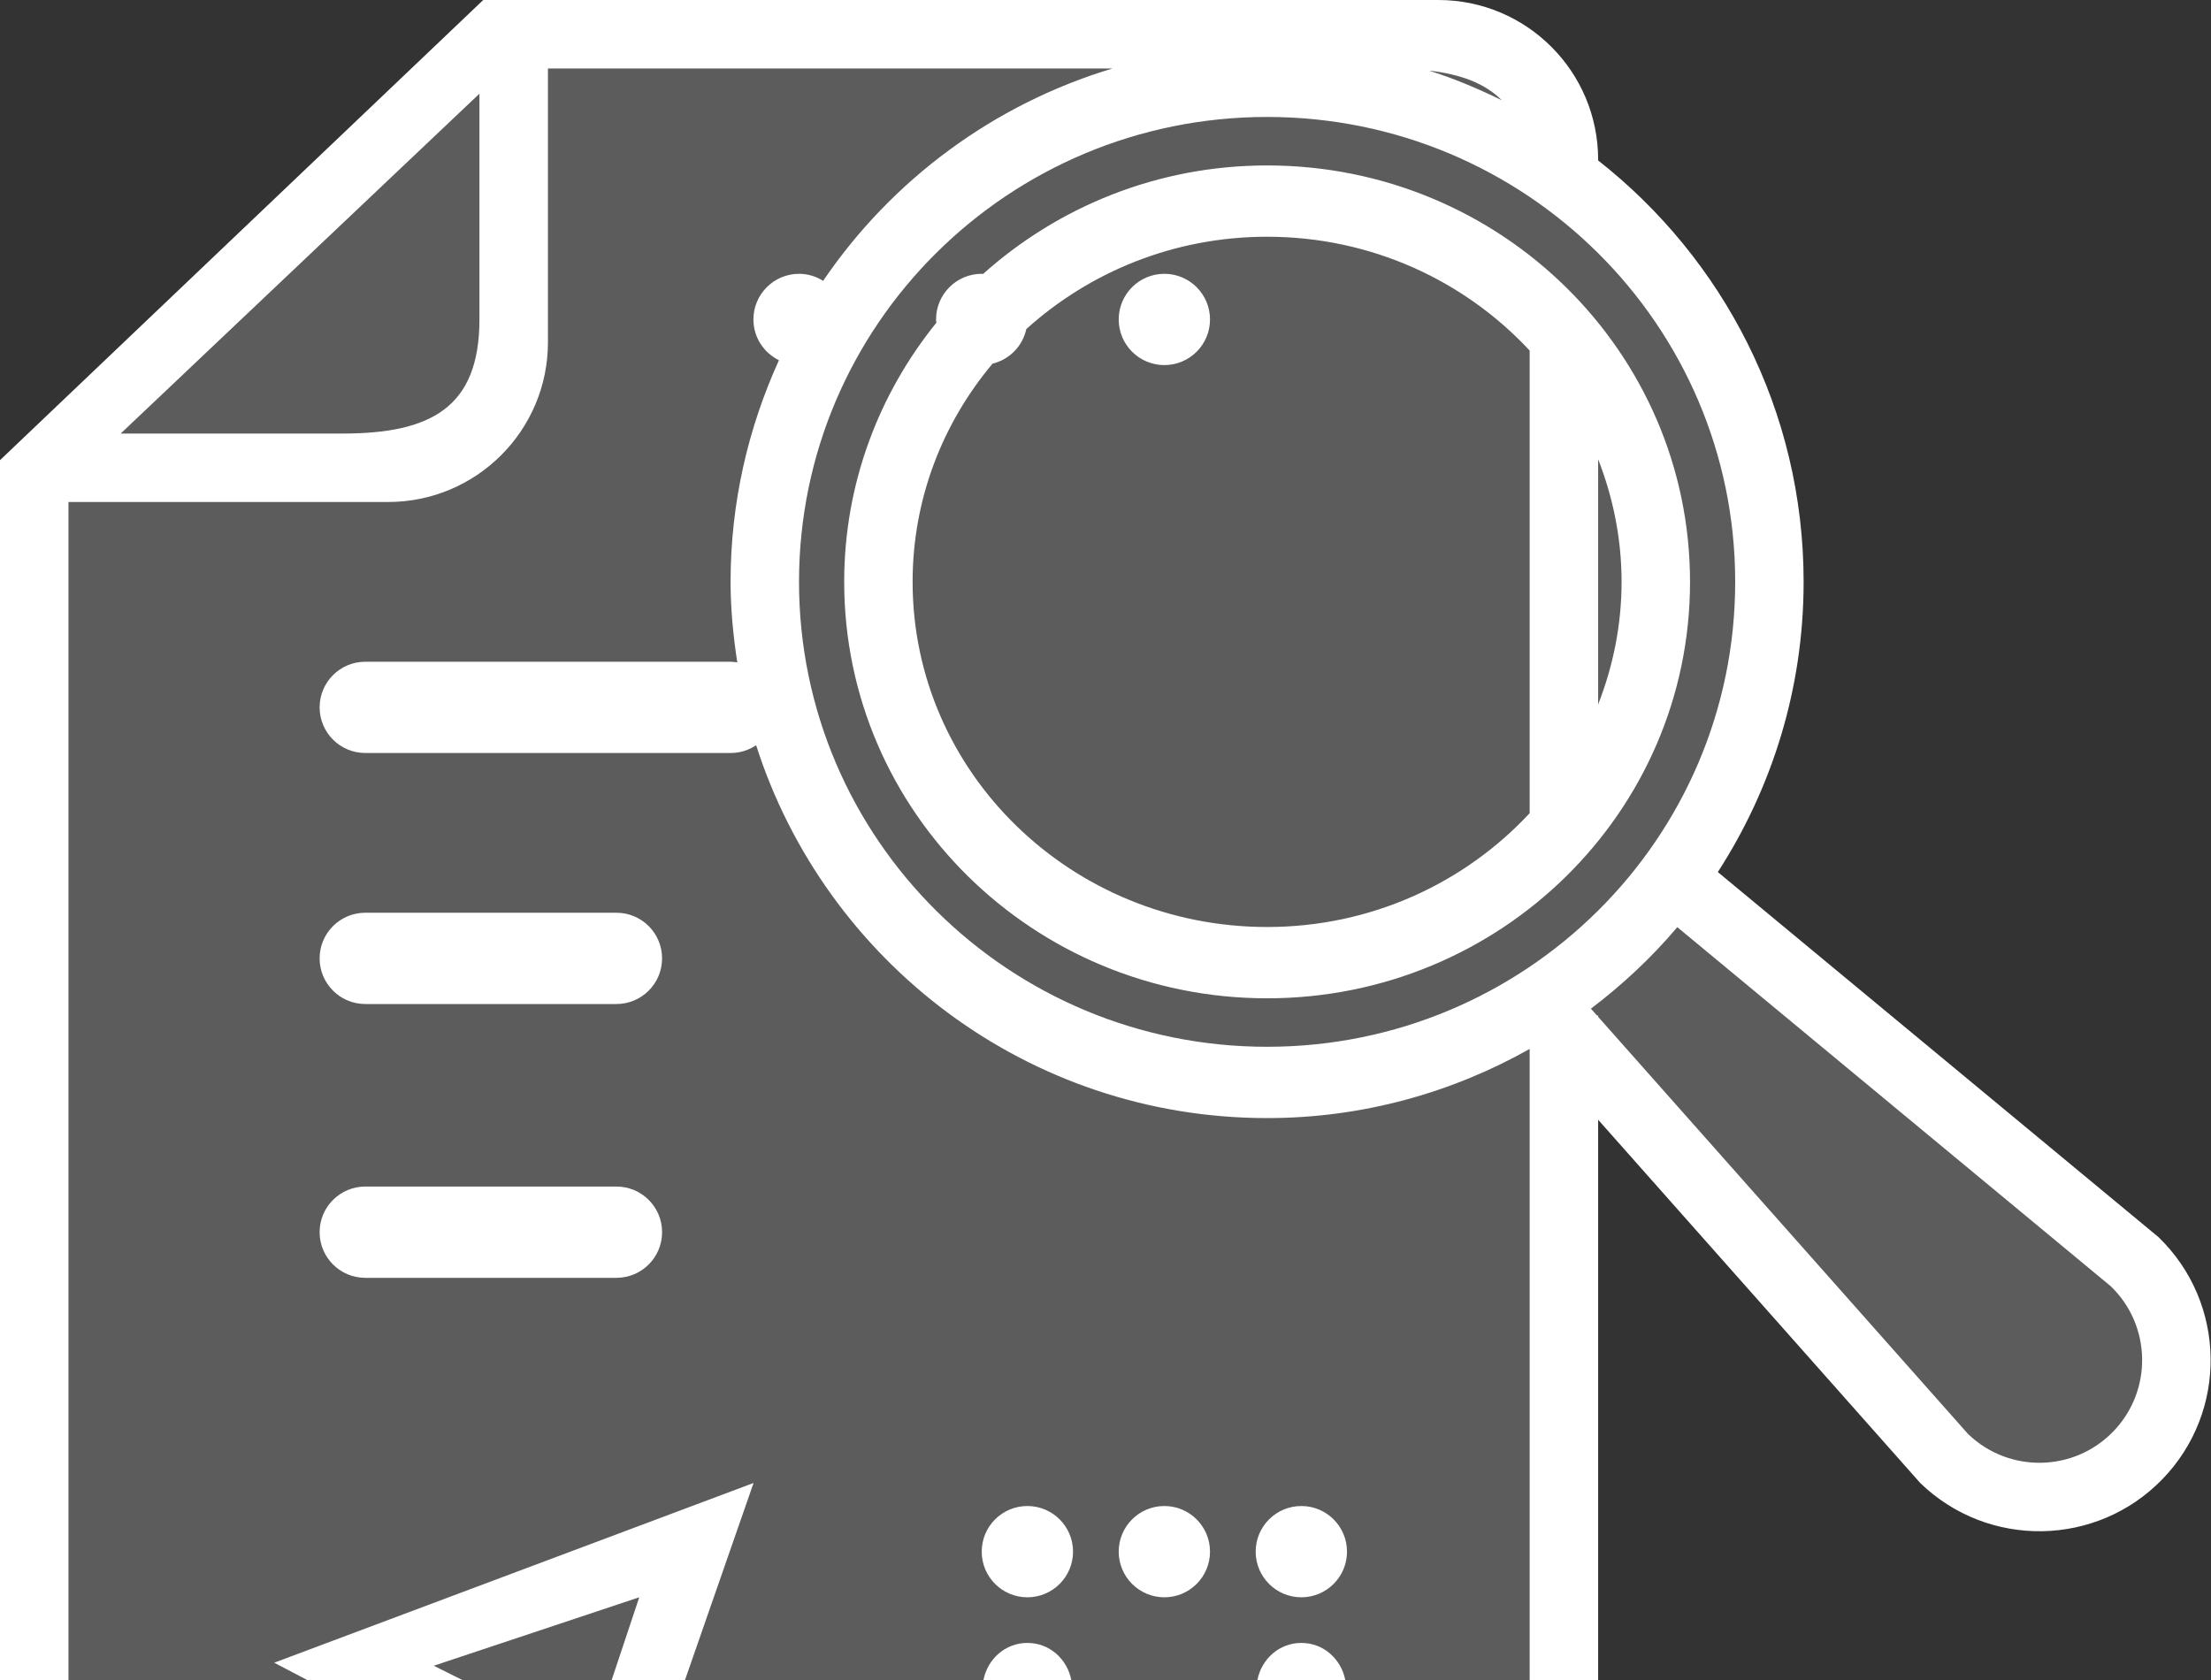 <svg xmlns="http://www.w3.org/2000/svg" xmlns:xlink="http://www.w3.org/1999/xlink" preserveAspectRatio="xMidYMid" width="75" height="57" viewBox="0 0 75 57">
  <rect x="0" y="0" width="75" height="57" fill="#333333" stroke="none"/>
  <defs>
    <style>
      .cls-1, .cls-2 {
        fill: #fff;
        fill-rule: evenodd;
      }

      .cls-1 {
        opacity: 0.2;
      }
    </style>
  </defs>
  <path d="M71.249,50.323 L68.925,51.097 L66.602,49.548 L54.985,37.161 L52.662,34.839 L53.178,57.000 L0.774,57.000 L0.774,15.484 L17.038,1.548 L43.369,0.774 L48.790,1.548 L51.113,2.323 L52.662,3.097 L52.662,5.419 L56.534,9.290 L59.632,14.710 L60.407,22.452 L57.309,30.194 L72.023,42.581 L73.572,44.129 L74.347,47.226 L71.249,50.323 Z" class="cls-1"/>
  <path d="M73.354,50.184 C71.123,52.488 67.446,52.549 65.140,50.319 L54.211,37.991 L54.211,57.000 L51.888,57.000 L51.888,35.589 C49.253,37.073 46.221,37.935 42.982,37.935 C34.864,37.935 27.994,32.620 25.649,25.284 C25.401,25.451 25.103,25.548 24.782,25.548 L12.391,25.548 C11.536,25.548 10.842,24.855 10.842,24.000 C10.842,23.145 11.536,22.452 12.391,22.452 L24.782,22.452 C24.860,22.452 24.935,22.463 25.009,22.475 C24.874,21.581 24.782,20.673 24.782,19.742 C24.782,17.057 25.379,14.517 26.423,12.222 C25.912,11.970 25.557,11.448 25.557,10.839 C25.557,9.984 26.250,9.290 27.106,9.290 C27.406,9.290 27.684,9.380 27.922,9.528 C30.243,6.114 33.696,3.537 37.740,2.323 L18.587,2.323 L18.587,11.613 C18.587,14.606 16.160,17.032 13.166,17.032 L2.323,17.032 L2.323,57.000 L-0.000,57.000 L-0.000,15.613 L16.392,0.000 L48.790,0.000 C51.784,0.000 54.211,2.426 54.211,5.419 L54.211,5.443 C58.449,8.774 61.181,13.934 61.181,19.742 C61.181,23.373 60.105,26.748 58.271,29.588 L73.218,41.973 C75.523,44.203 75.584,47.879 73.354,50.184 ZM16.263,3.179 L4.094,14.710 L11.617,14.710 C14.611,14.710 16.263,13.832 16.263,10.839 L16.263,3.179 ZM48.473,2.395 C49.327,2.665 50.146,3.012 50.941,3.400 C50.371,2.825 49.541,2.517 48.473,2.395 ZM58.860,19.742 C58.860,11.030 51.751,3.968 42.982,3.968 C34.212,3.968 27.104,11.030 27.104,19.742 C27.104,28.454 34.212,35.516 42.982,35.516 C51.751,35.516 58.860,28.454 58.860,19.742 ZM71.602,43.642 L56.896,31.457 C56.028,32.486 55.040,33.408 53.966,34.223 L54.172,34.455 L54.211,34.452 L54.211,34.499 L66.756,48.650 C68.139,49.988 70.345,49.952 71.684,48.569 C73.022,47.186 72.986,44.980 71.602,43.642 ZM42.982,33.871 C35.059,33.871 28.636,27.545 28.636,19.742 C28.636,16.416 29.810,13.364 31.763,10.950 C31.761,10.912 31.752,10.877 31.752,10.839 C31.752,9.984 32.446,9.290 33.301,9.290 C33.317,9.290 33.331,9.294 33.347,9.295 C35.895,7.015 39.268,5.613 42.982,5.613 C50.905,5.613 57.328,11.939 57.328,19.742 C57.328,27.545 50.905,33.871 42.982,33.871 ZM51.888,11.894 C49.687,9.528 46.518,8.032 42.982,8.032 C39.824,8.032 36.959,9.227 34.814,11.165 C34.689,11.744 34.241,12.199 33.668,12.339 C31.975,14.356 30.957,16.933 30.957,19.742 C30.957,26.209 36.341,31.452 42.982,31.452 C46.518,31.452 49.687,29.956 51.888,27.590 L51.888,11.894 ZM54.211,23.901 C54.717,22.607 55.006,21.209 55.006,19.742 C55.006,18.275 54.717,16.877 54.211,15.582 L54.211,23.901 ZM39.497,12.387 C38.641,12.387 37.948,11.694 37.948,10.839 C37.948,9.984 38.641,9.290 39.497,9.290 C40.352,9.290 41.045,9.984 41.045,10.839 C41.045,11.694 40.352,12.387 39.497,12.387 ZM44.143,54.194 C43.288,54.194 42.594,53.500 42.594,52.645 C42.594,51.790 43.288,51.097 44.143,51.097 C44.999,51.097 45.692,51.790 45.692,52.645 C45.692,53.500 44.999,54.194 44.143,54.194 ZM44.143,55.742 C44.896,55.742 45.493,56.289 45.634,57.000 L42.653,57.000 C42.793,56.289 43.391,55.742 44.143,55.742 ZM34.850,54.194 C33.995,54.194 33.301,53.500 33.301,52.645 C33.301,51.790 33.995,51.097 34.850,51.097 C35.705,51.097 36.399,51.790 36.399,52.645 C36.399,53.500 35.705,54.194 34.850,54.194 ZM34.850,55.742 C35.602,55.742 36.200,56.289 36.340,57.000 L33.360,57.000 C33.500,56.289 34.098,55.742 34.850,55.742 ZM20.910,34.065 L12.391,34.065 C11.536,34.065 10.842,33.371 10.842,32.516 C10.842,31.661 11.536,30.968 12.391,30.968 L20.910,30.968 C21.765,30.968 22.459,31.661 22.459,32.516 C22.459,33.371 21.765,34.065 20.910,34.065 ZM20.910,43.355 L12.391,43.355 C11.536,43.355 10.842,42.662 10.842,41.806 C10.842,40.951 11.536,40.258 12.391,40.258 L20.910,40.258 C21.765,40.258 22.459,40.951 22.459,41.806 C22.459,42.662 21.765,43.355 20.910,43.355 ZM21.684,54.194 L14.714,56.516 L15.682,57.000 L10.420,57.000 L9.302,56.413 L25.562,50.315 L23.236,57.000 L20.749,57.000 L21.684,54.194 ZM37.948,52.645 C37.948,51.790 38.641,51.097 39.497,51.097 C40.352,51.097 41.045,51.790 41.045,52.645 C41.045,53.500 40.352,54.194 39.497,54.194 C38.641,54.194 37.948,53.500 37.948,52.645 Z" class="cls-2"/>
</svg>
